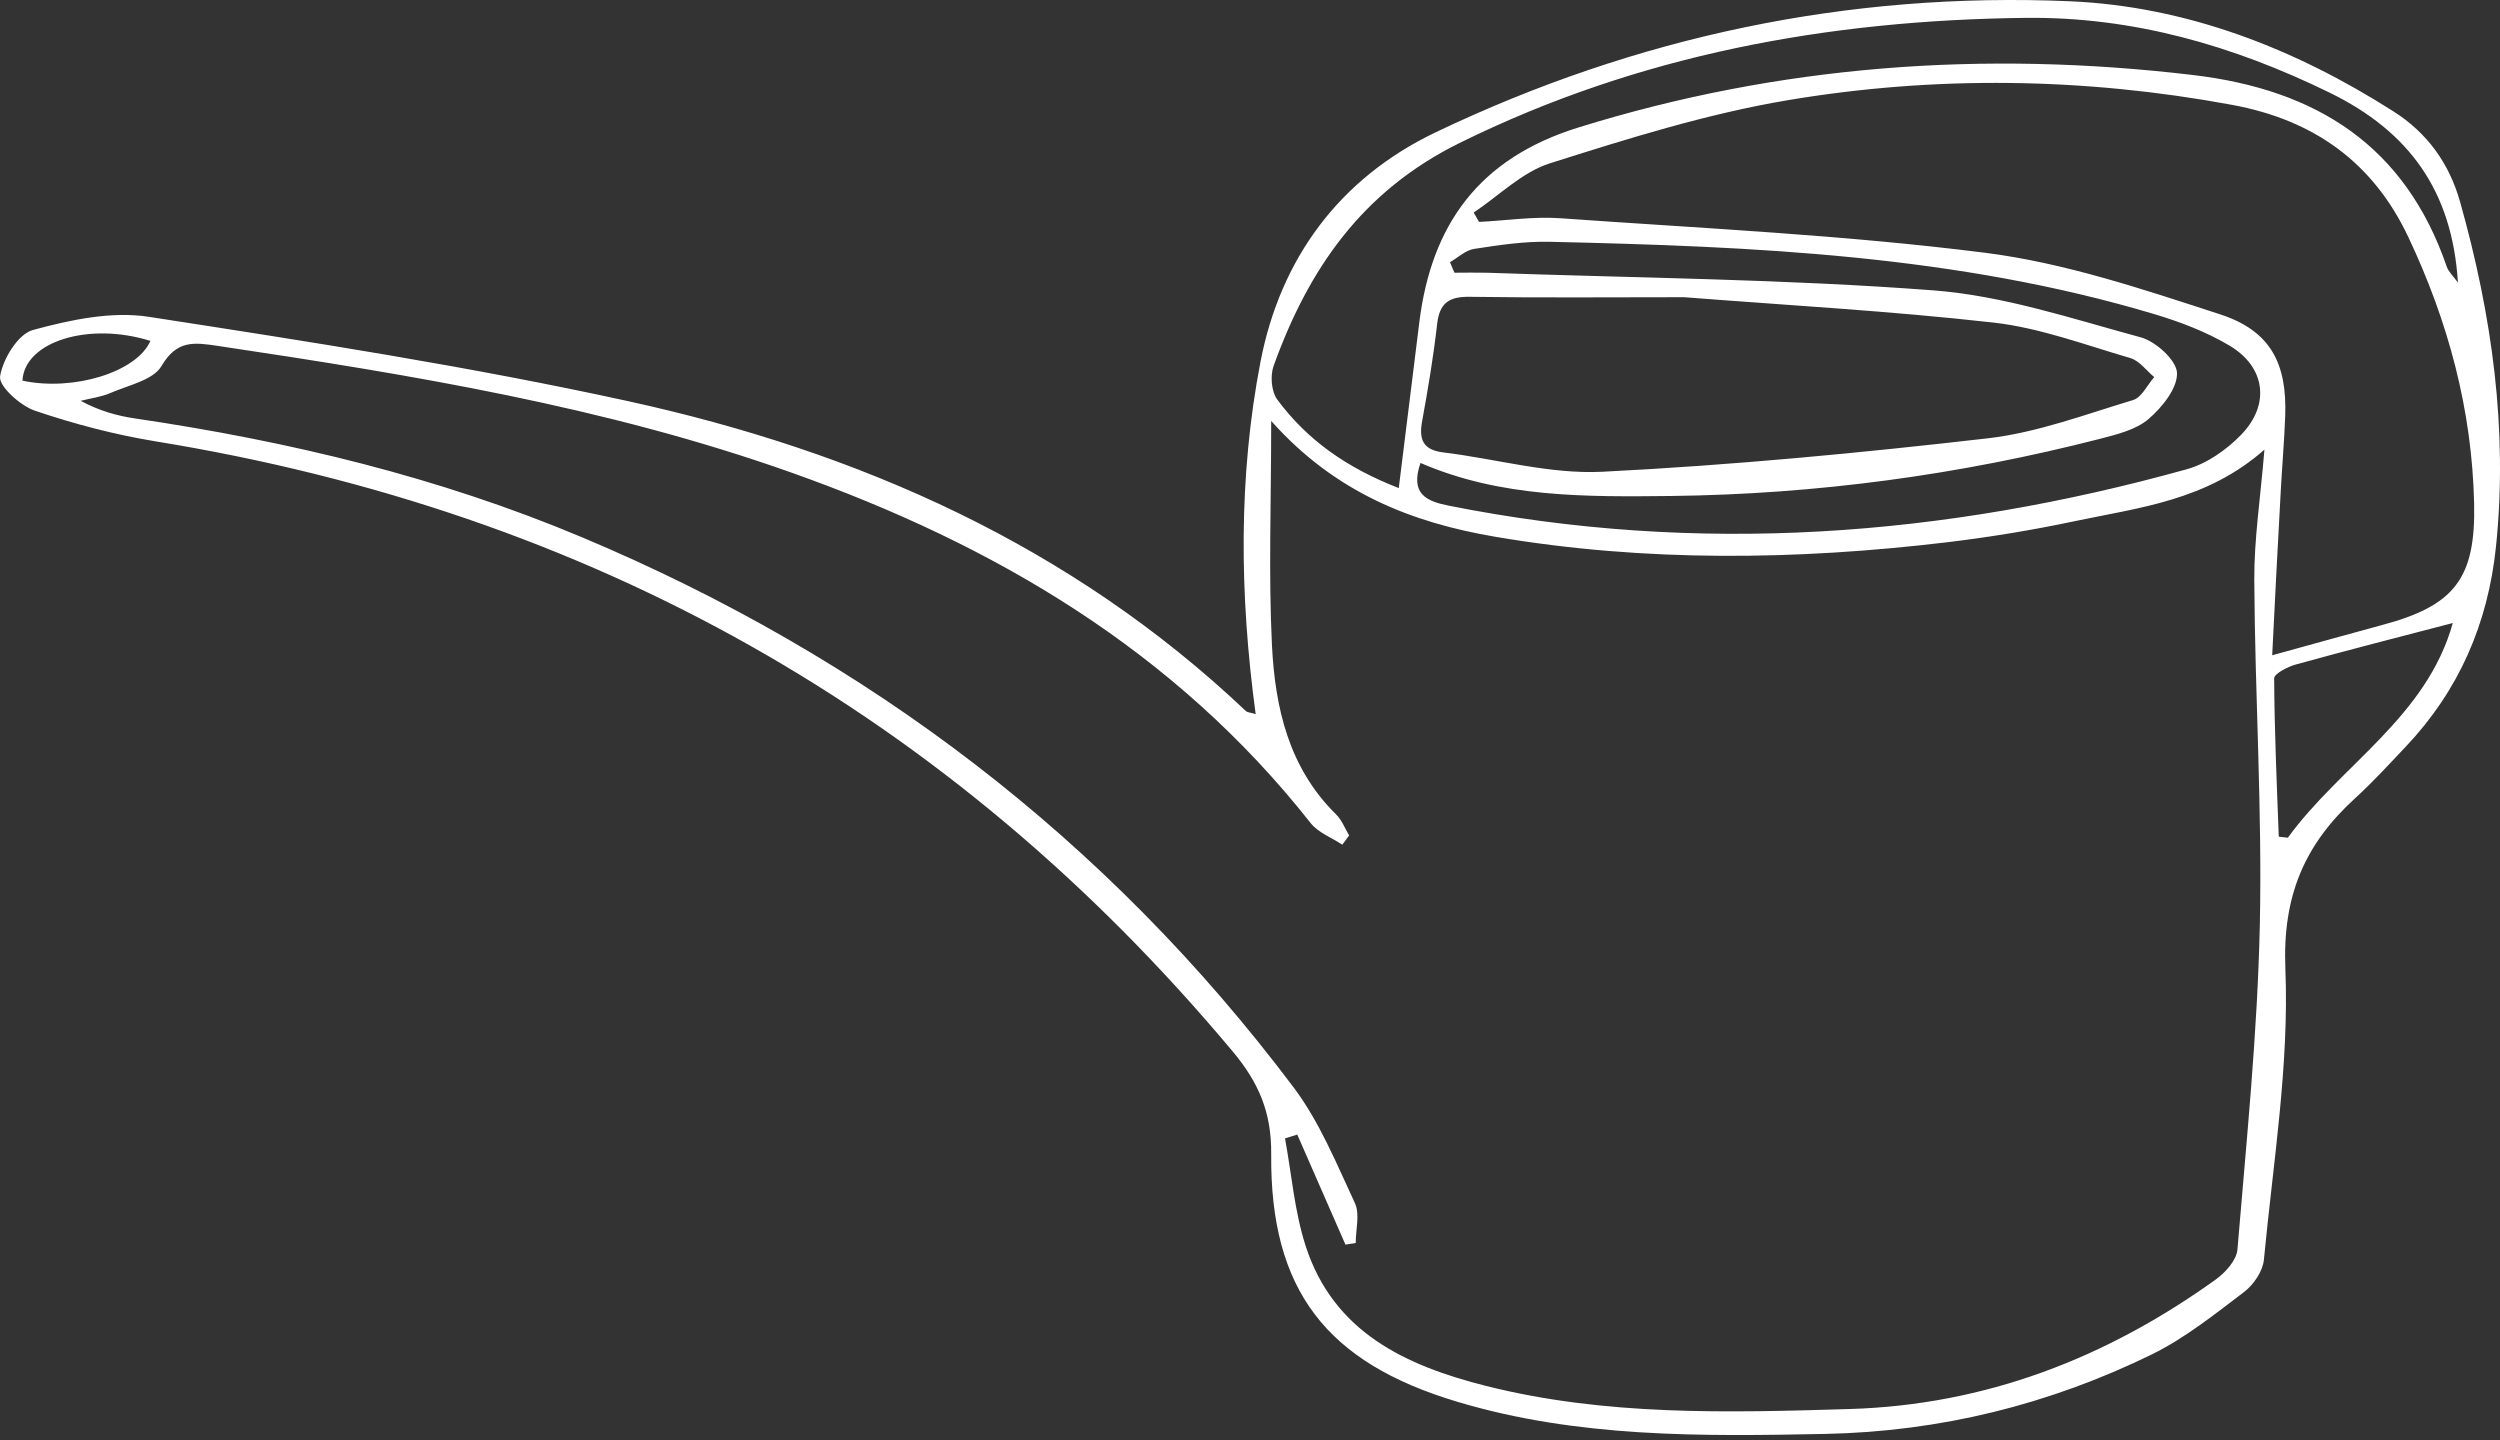 <svg width="500" height="288" viewBox="0 0 500 288" fill="none" xmlns="http://www.w3.org/2000/svg">
<rect x="0" y="0" width="500" height="288" fill="#333333" stroke="none"/>
<path d="M251.133 142.822C247.895 118.916 247.658 95.352 252.107 72.315C256.056 51.885 267.746 35.719 287.15 26.452C327.274 7.285 369.741 -1.667 414.051 0.255C437.325 1.282 458.94 9.681 478.712 22.292C485.505 26.61 489.875 32.744 492.034 40.432C498.379 62.995 501.618 85.848 499.196 109.332C497.59 124.734 491.797 138.082 481.161 149.325C477.844 152.826 474.579 156.407 471.025 159.645C460.967 168.834 456.492 179.075 457.071 193.687C457.861 213.012 454.622 232.548 452.779 251.951C452.569 254.242 450.699 256.98 448.777 258.428C442.88 262.904 436.956 267.643 430.374 270.881C409.838 280.912 388.091 286.309 365.107 286.783C340.28 287.283 315.505 287.573 291.389 280.333C265.297 272.513 254.003 258.033 254.24 230.81C254.319 222.411 251.686 216.435 246.526 210.274C189.947 142.637 117.966 102.408 31.11 88.27C22.922 86.927 14.813 84.795 6.967 82.135C4.045 81.135 -0.3 77.212 0.016 75.264C0.569 71.788 3.623 66.786 6.598 65.996C14.049 63.969 22.29 62.205 29.767 63.364C61.808 68.313 93.902 73.289 125.548 80.213C171.833 90.35 214.247 109.095 249.211 142.242C249.474 142.479 250.001 142.479 251.133 142.822ZM269.826 167.096C269.378 167.701 268.904 168.307 268.457 168.939C266.324 167.517 263.612 166.517 262.112 164.595C234.968 130.158 198.951 108.964 158.327 94.536C121.125 81.319 82.423 75.001 43.589 69.182C38.797 68.471 35.375 67.971 32.294 73.21C30.636 76.027 25.712 77.028 22.132 78.581C20.263 79.397 18.13 79.661 16.129 80.161C19.789 82.135 23.369 83.162 27.003 83.689C57.701 88.217 87.662 95.379 116.36 107.437C173.623 131.501 221.435 167.86 258.768 217.541C263.928 224.412 267.298 232.732 270.984 240.63C272.011 242.842 271.142 245.922 271.142 248.608C270.458 248.713 269.773 248.818 269.089 248.923C265.877 241.604 262.665 234.259 259.453 226.913C258.636 227.177 257.82 227.413 257.004 227.677C258.321 234.838 258.9 242.263 261.111 249.134C266.693 266.484 281.173 273.145 297.26 277.2C321.166 283.203 345.493 282.544 369.872 281.807C397.148 280.991 421.238 271.618 443.117 255.927C445.065 254.531 447.303 252.057 447.487 249.924C449.278 228.335 451.489 206.72 451.963 185.078C452.463 162.094 450.989 139.083 450.857 116.072C450.805 107.858 452.095 99.617 452.885 89.928C441.3 100.144 427.82 101.513 414.867 104.251C406.521 106.015 398.043 107.41 389.566 108.437C359.367 112.044 329.143 112.465 299.076 107.358C282.49 104.541 267.088 98.617 254.24 84.189C254.24 100.512 253.687 114.888 254.398 129.184C255.03 141.532 257.741 153.511 267.14 162.804C268.325 163.91 268.957 165.622 269.826 167.096ZM454.438 131.053C462.6 128.815 469.524 126.867 476.448 124.997C490.823 121.154 495.167 115.783 494.825 100.67C494.404 82.004 489.665 64.338 481.687 47.461C474.579 32.375 462.679 23.977 446.434 20.975C416.815 15.499 387.038 15.078 357.472 20.054C341.385 22.766 325.589 27.715 309.976 32.665C304.421 34.429 299.787 39.142 294.732 42.512C295.101 43.144 295.443 43.749 295.812 44.381C301.209 44.118 306.659 43.275 312.003 43.644C340.411 45.671 368.925 46.987 397.122 50.568C413.024 52.595 428.637 57.861 444.012 62.863C454.122 66.154 457.413 72.684 457.044 83.162C456.86 88.191 456.413 93.22 456.149 98.248C455.544 108.937 455.017 119.574 454.438 131.053ZM336.831 59.441C321.929 59.441 307.923 59.572 293.916 59.362C289.862 59.309 287.94 60.546 287.439 64.706C286.702 71.236 285.623 77.712 284.438 84.163C283.753 87.849 284.543 89.981 288.65 90.481C299.261 91.772 309.95 94.878 320.455 94.352C346.203 93.061 371.926 90.613 397.543 87.664C407.416 86.532 417.026 82.899 426.636 80.003C428.347 79.476 429.453 77.001 430.848 75.422C429.268 74.105 427.873 72.131 426.03 71.604C417 68.972 407.995 65.575 398.754 64.522C377.955 62.179 356.972 61.02 336.831 59.441ZM279.752 97.616C281.226 85.742 282.542 75.132 283.859 64.496C286.281 44.829 295.891 31.638 315.663 25.504C355.971 12.972 396.806 10.049 438.562 14.999C463.284 17.921 481.029 29.111 489.349 53.333C489.691 54.333 490.586 55.149 491.587 56.518C490.455 38.194 481.845 26.294 465.864 18.5C446.566 9.075 426.583 3.336 405.152 3.573C365.686 4.02 327.774 10.892 291.889 28.611C272.38 38.247 261.664 53.859 254.714 73.21C254.029 75.132 254.266 78.265 255.424 79.871C261.375 87.954 269.326 93.562 279.752 97.616ZM289.993 52.437C290.283 53.148 290.599 53.833 290.888 54.544C293.021 54.544 295.18 54.491 297.312 54.544C327.089 55.597 356.945 55.807 386.643 58.072C400.65 59.125 414.472 63.758 428.163 67.471C431.164 68.287 435.297 72.052 435.403 74.579C435.508 77.66 432.401 81.504 429.69 83.82C427.188 85.953 423.424 86.874 420.08 87.743C391.935 94.983 363.29 98.854 334.224 99.196C317.243 99.38 300.182 99.565 284.096 92.588C281.937 98.854 285.386 100.249 289.677 101.118C339.516 111.07 388.697 107.384 437.351 93.851C441.353 92.746 445.328 89.955 448.251 86.927C454.069 80.924 453.095 73.421 445.96 69.156C441.327 66.391 436.087 64.39 430.901 62.837C391.409 51.016 350.653 49.278 309.844 48.357C304.842 48.251 299.787 49.015 294.838 49.778C293.126 50.041 291.599 51.516 289.993 52.437ZM490.56 124.602C479.766 127.42 469.445 130.052 459.177 132.896C457.545 133.343 454.833 134.739 454.833 135.66C454.886 146.218 455.359 156.775 455.754 167.333C456.36 167.412 456.965 167.491 457.571 167.543C468.129 153.01 485.294 143.48 490.56 124.602ZM30.083 68.181C17.761 64.311 4.887 68.313 4.492 76.133C14.734 78.318 27.371 74.395 30.083 68.181Z" fill="white"/>
</svg>
